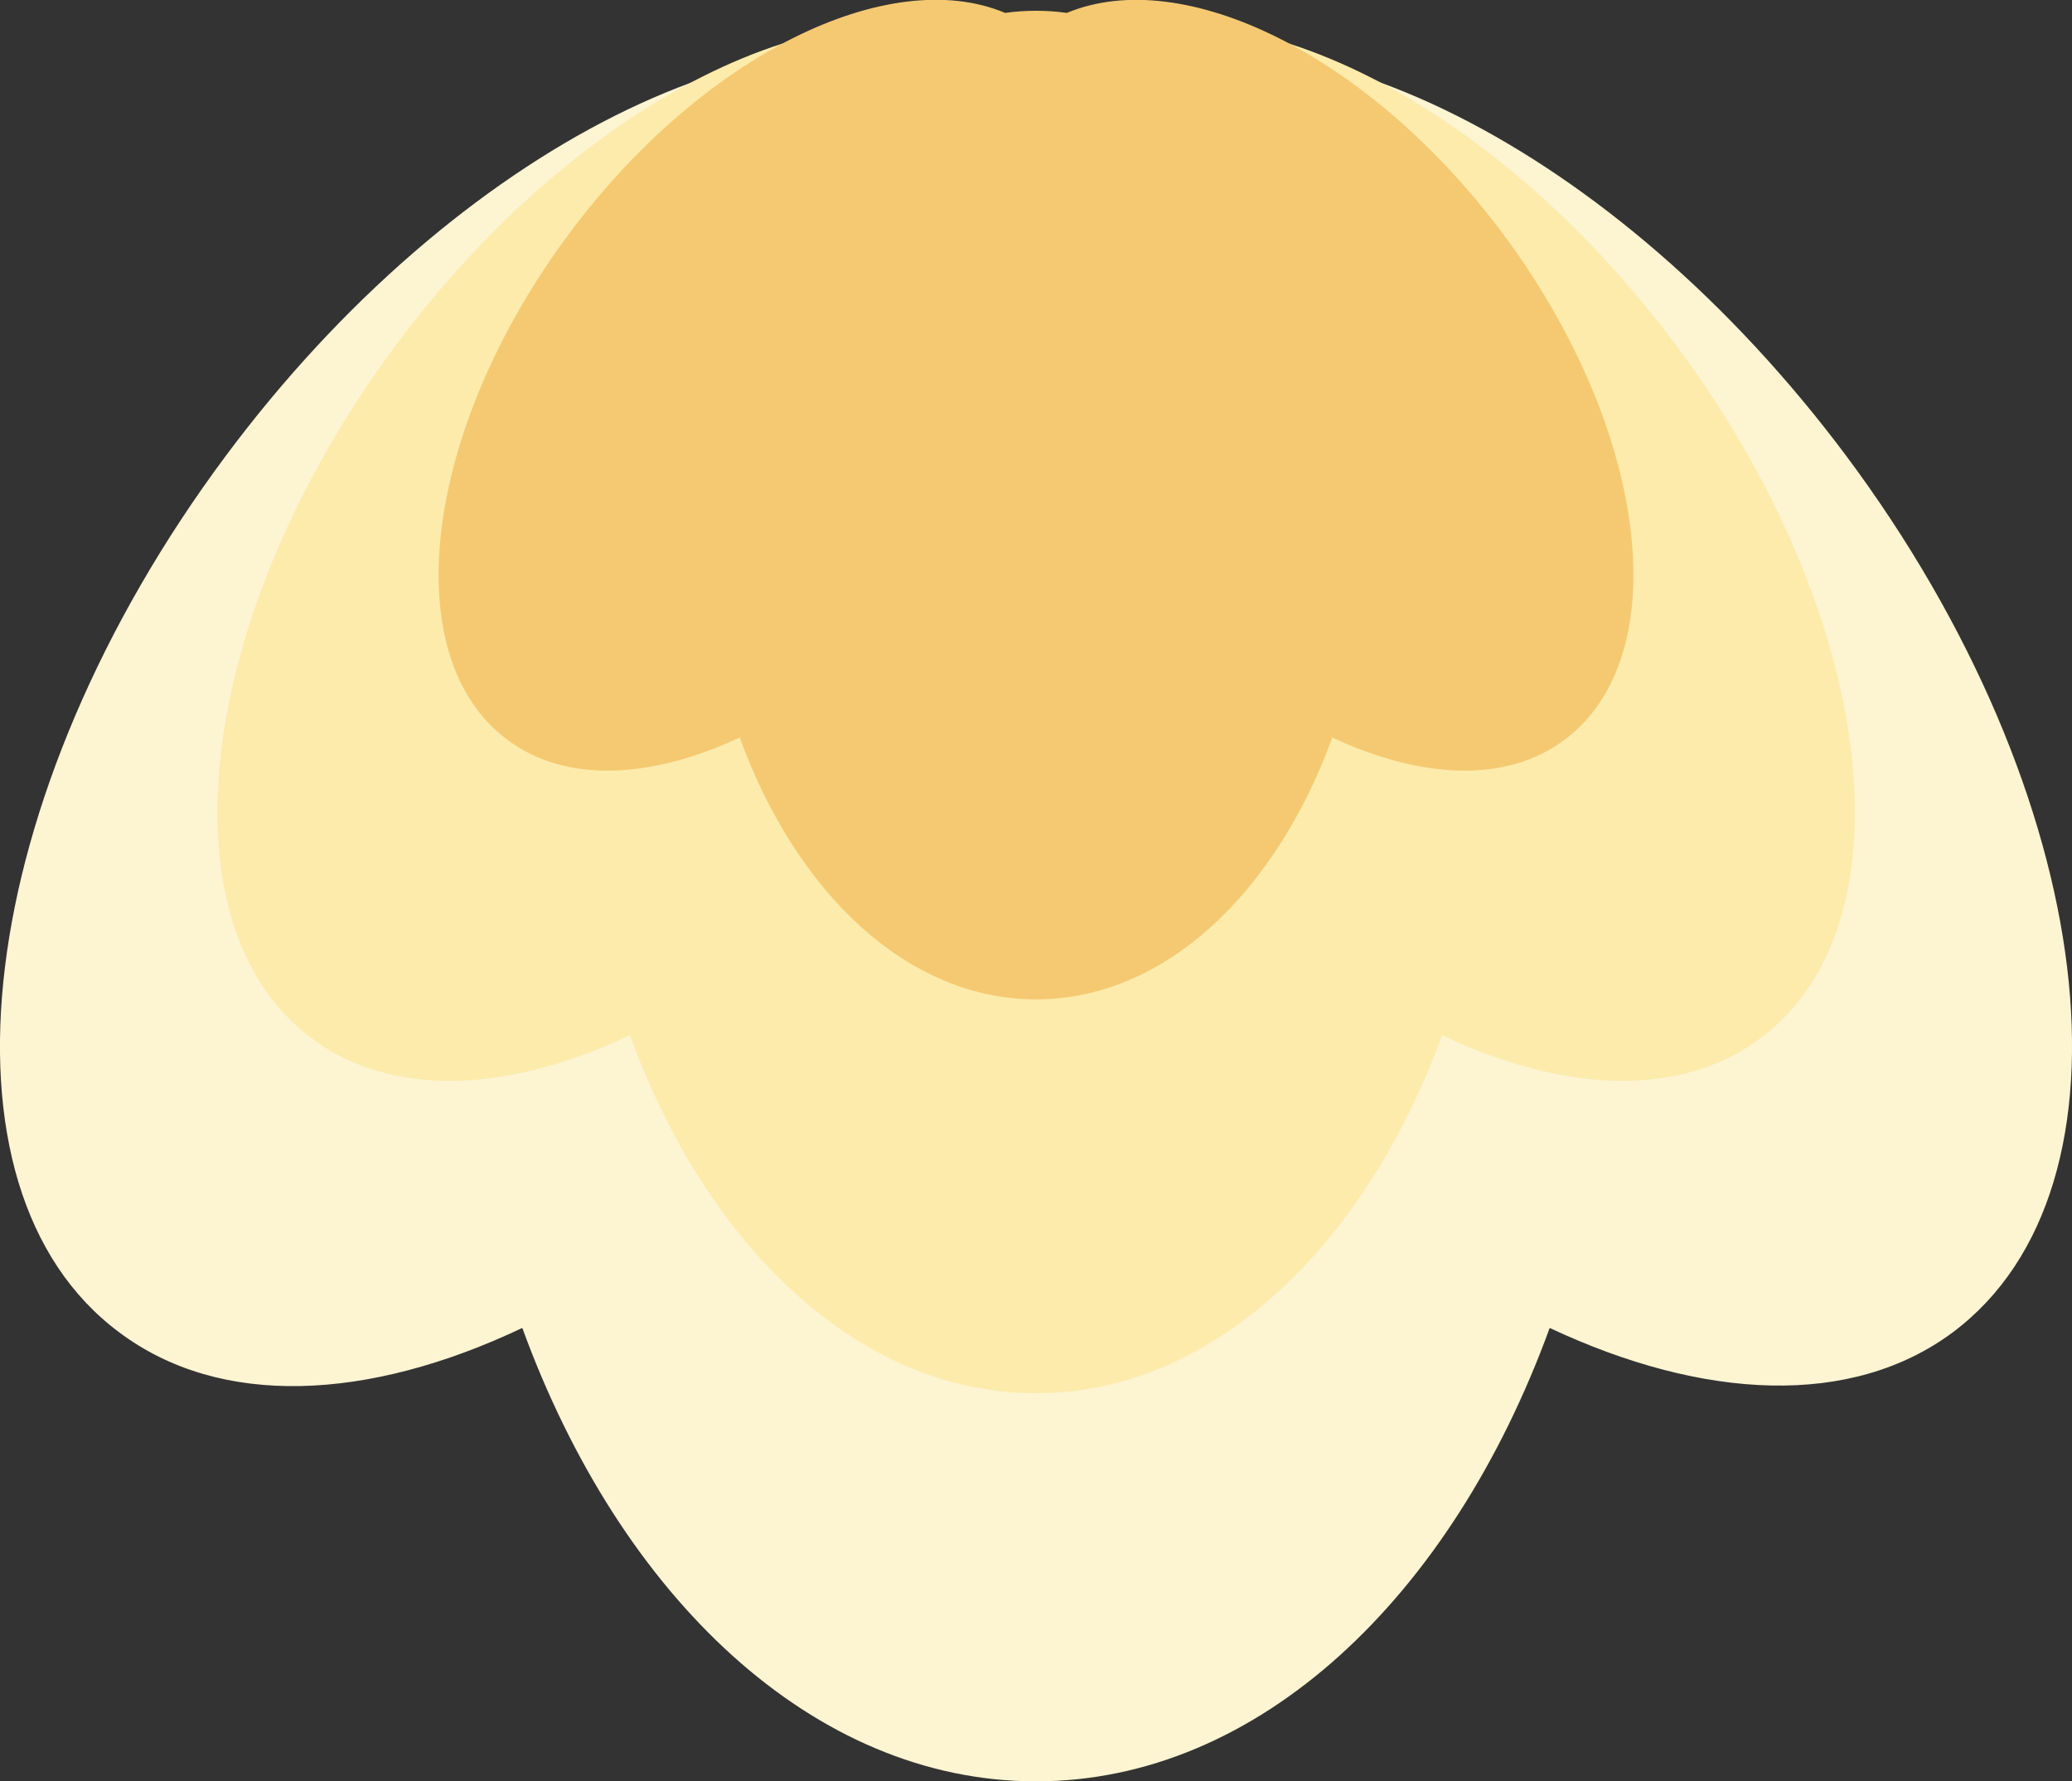 <?xml version="1.0" encoding="utf-8"?>
<!-- Generator: Adobe Illustrator 27.8.1, SVG Export Plug-In . SVG Version: 6.00 Build 0)  -->
<svg version="1.1" id="레이어_1" xmlns="http://www.w3.org/2000/svg" xmlns:xlink="http://www.w3.org/1999/xlink" x="0px"
	 y="0px" viewBox="0 0 288.8 248.3" style="enable-background:new 0 0 288.8 248.3;" xml:space="preserve">
<rect x="0" y="0" width="288.8" height="248.3" fill="#333333" stroke="none"/>
<style type="text/css">
	.st0{fill:#FDF4D2;}
	.st1{fill:#FCEBAB;}
	.st2{fill:#F5C972;}
</style>
<g id="petalB">
	<g>
		<path class="st0" d="M16.6,185.7c14.1,10.6,34.7,9.6,56.2-0.6c13.7,37.6,40.6,63.2,71.6,63.2s57.9-25.6,71.6-63.2
			c21.5,10.1,42.1,11.1,56.2,0.6c27-20.2,20.4-74.9-14.9-122.2C225,20.3,180.1-1.8,151.9,10.1c-2.5-0.4-5-0.5-7.5-0.5
			s-5,0.2-7.5,0.5C108.7-1.8,63.7,20.3,31.5,63.5C-3.8,110.9-10.4,165.6,16.6,185.7z"/>
		<path class="st1" d="M43.4,144.7c11.2,8.4,27.5,7.6,44.4-0.4c10.8,29.7,32.1,49.9,56.6,49.9s45.8-20.3,56.6-49.9
			c16.9,8,33.2,8.8,44.4,0.4c21.4-15.9,16.1-59.2-11.8-96.6c-25.5-34.2-61-51.6-83.2-42.2c-1.9-0.3-4-0.4-6-0.4s-4,0.1-6,0.4
			c-22.3-9.4-57.8,8-83.2,42.2C27.3,85.6,22.1,128.8,43.4,144.7z"/>
		<path class="st2" d="M70.7,103.1c8.1,6.1,20,5.5,32.4-0.3c7.9,21.7,23.4,36.5,41.3,36.5s33.4-14.8,41.3-36.5
			c12.4,5.8,24.3,6.4,32.4,0.3c15.6-11.7,11.7-43.2-8.6-70.5C190.9,7.7,165-5,148.7,1.8c-1.4-0.2-2.9-0.3-4.3-0.3s-2.9,0.1-4.3,0.3
			C123.9-5,97.9,7.6,79.3,32.6C59,59.9,55.1,91.5,70.7,103.1z"/>
	</g>
</g>
</svg>
